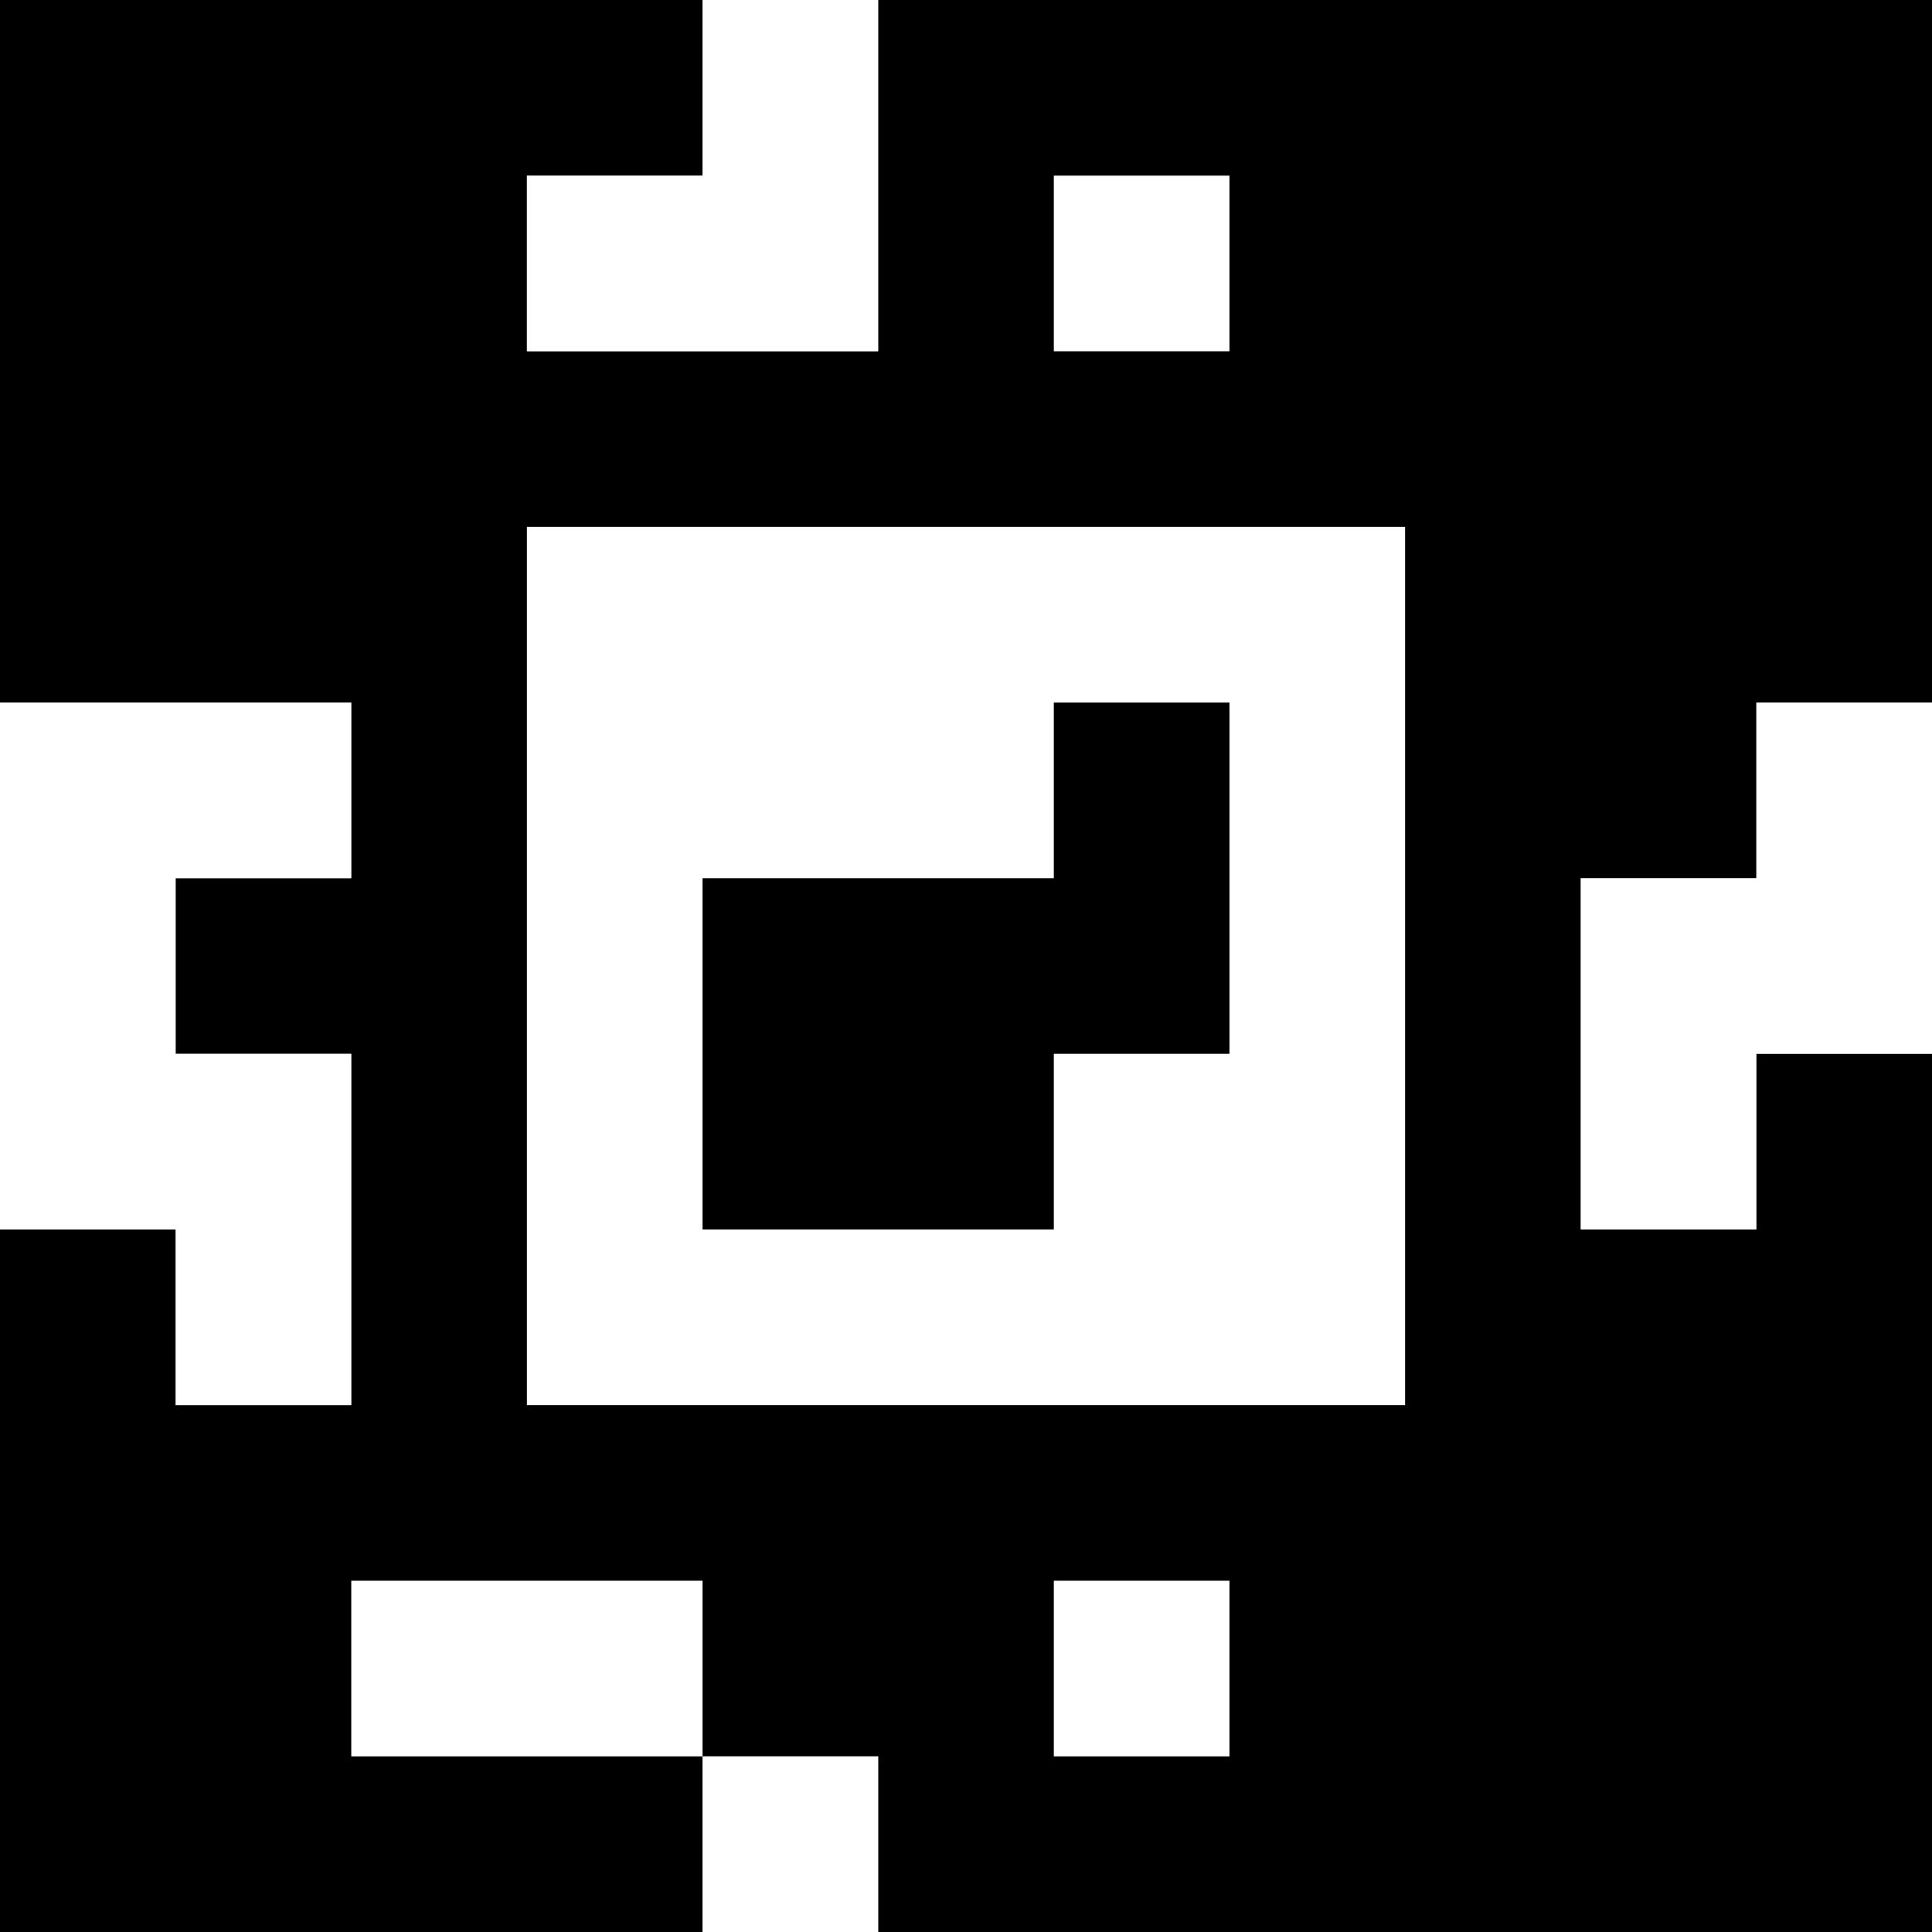 <?xml version="1.0" standalone="yes"?>
<svg xmlns="http://www.w3.org/2000/svg" width="110" height="110">
<rect width="100%" height="100%" fill="#808080" stroke="none"/>
<path style="fill:#000000; stroke:none;" d="M0 0L0 40L20 40L20 50L10 50L10 60L20 60L20 80L10 80L10 70L0 70L0 110L40 110L40 100L50 100L50 110L110 110L110 60L100 60L100 70L90 70L90 50L100 50L100 40L110 40L110 0L50 0L50 20L30 20L30 10L40 10L40 0L0 0z"/>
<path style="fill:#ffffff; stroke:none;" d="M40 0L40 10L30 10L30 20L50 20L50 0L40 0M60 10L60 20L70 20L70 10L60 10M30 30L30 80L80 80L80 30L30 30M0 40L0 70L10 70L10 80L20 80L20 60L10 60L10 50L20 50L20 40L0 40z"/>
<path style="fill:#000000; stroke:none;" d="M60 40L60 50L40 50L40 70L60 70L60 60L70 60L70 40L60 40z"/>
<path style="fill:#ffffff; stroke:none;" d="M100 40L100 50L90 50L90 70L100 70L100 60L110 60L110 40L100 40M20 90L20 100L40 100L40 90L20 90M60 90L60 100L70 100L70 90L60 90M40 100L40 110L50 110L50 100L40 100z"/>
</svg>
